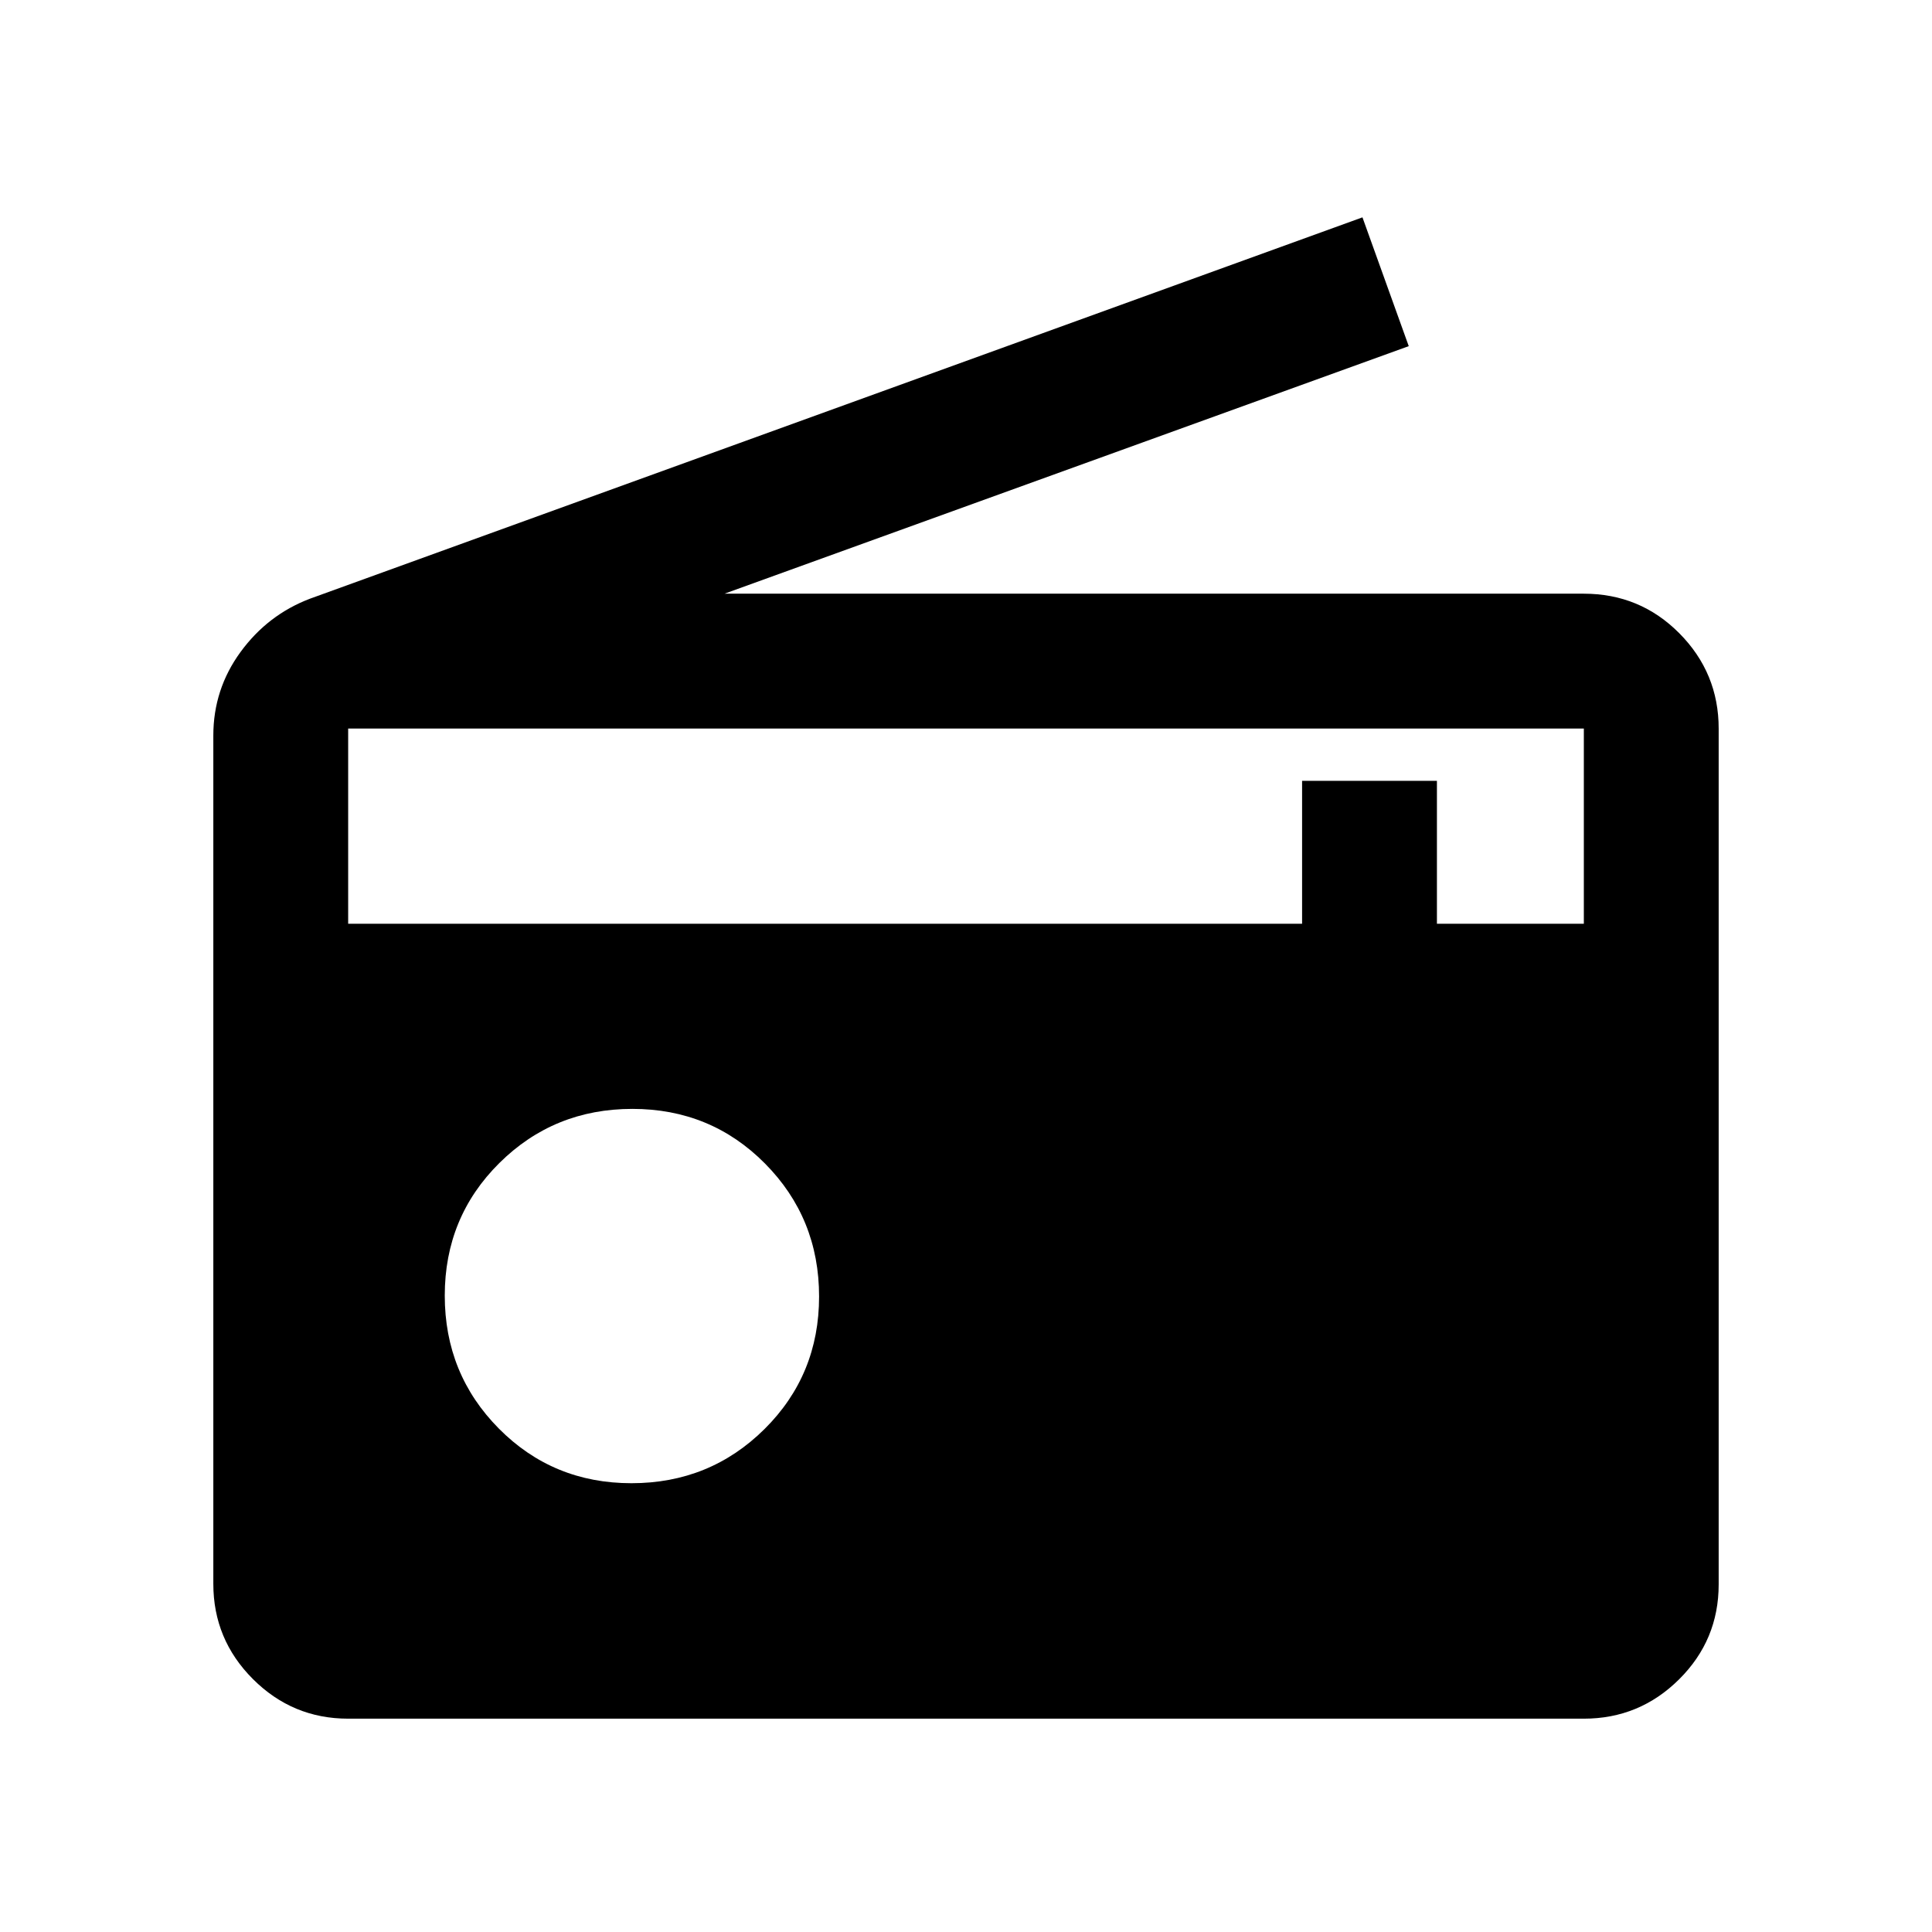 <svg xmlns="http://www.w3.org/2000/svg" height="20" viewBox="0 -960 960 960" width="20"><path d="M173-106q-27.64 0-47.32-19.68T106-173v-421.5q0-23 13.5-41.5t34.5-26.5L677-852l23 64-340 123h426.96q27.98 0 47.51 19.69Q854-625.61 854-597.96v425.24q0 27.66-19.68 47.19Q814.64-106 787-106H173Zm140.77-117q38.97 0 66.1-26.9Q407-276.81 407-315.77q0-38.97-26.9-66.1Q353.19-409 314.23-409q-38.97 0-66.1 26.9Q221-355.19 221-316.23q0 38.97 26.9 66.1Q274.81-223 313.77-223ZM173-501h474v-71h67v71h73v-97H173v97Z"/></svg>